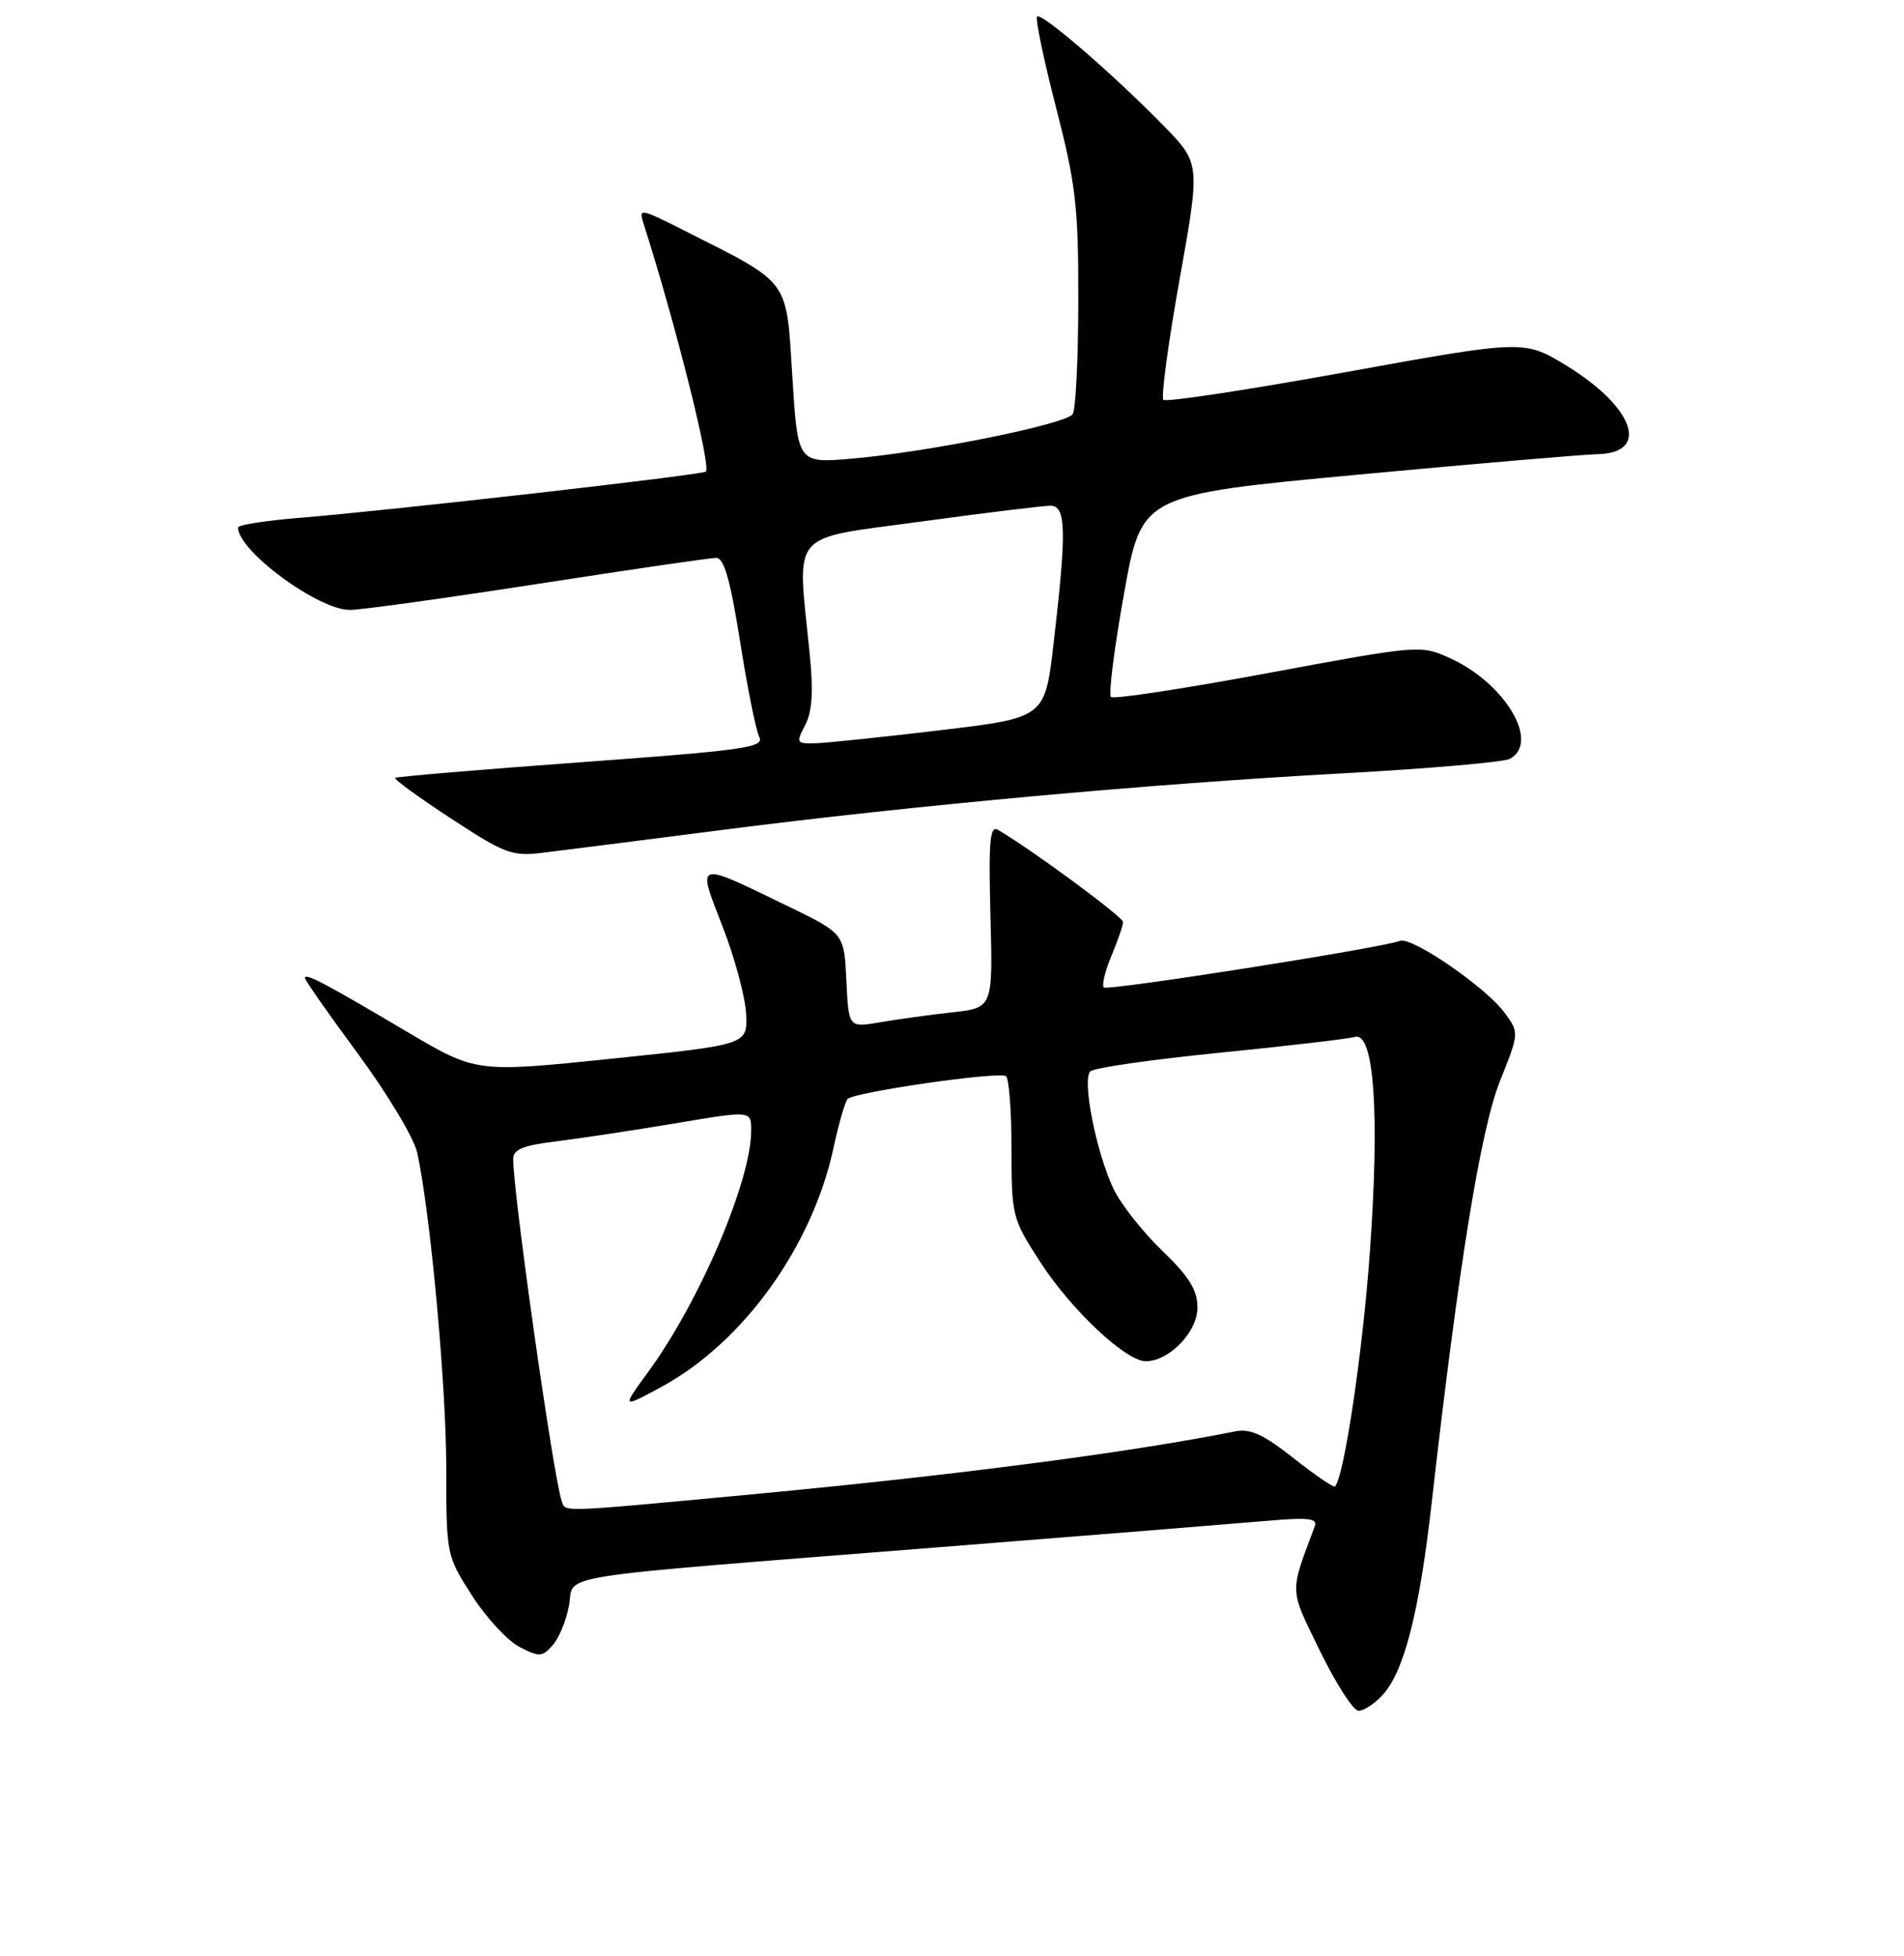<?xml version="1.0" encoding="UTF-8" standalone="no"?>
<!DOCTYPE svg PUBLIC "-//W3C//DTD SVG 1.1//EN" "http://www.w3.org/Graphics/SVG/1.1/DTD/svg11.dtd" >
<svg xmlns="http://www.w3.org/2000/svg" xmlns:xlink="http://www.w3.org/1999/xlink" version="1.1" viewBox="0 0 256 263">
 <g >
 <path fill="currentColor"
d=" M 185.84 227.94 C 188.78 224.78 190.82 216.84 192.50 202.00 C 196.10 170.22 199.08 151.81 201.68 145.33 C 204.27 138.84 204.27 138.84 202.31 136.17 C 199.80 132.74 189.88 125.92 188.25 126.49 C 185.38 127.51 148.90 133.24 148.41 132.75 C 148.12 132.46 148.58 130.54 149.44 128.49 C 150.30 126.43 151.00 124.39 151.00 123.95 C 151.00 123.27 138.50 114.06 134.17 111.56 C 133.09 110.93 132.91 113.09 133.17 123.14 C 133.50 135.50 133.50 135.50 128.00 136.10 C 124.97 136.44 120.61 137.04 118.30 137.44 C 114.10 138.16 114.10 138.16 113.80 131.83 C 113.50 125.50 113.50 125.50 106.00 121.86 C 93.35 115.73 93.68 115.62 97.17 124.61 C 98.81 128.83 100.23 134.12 100.32 136.36 C 100.50 140.44 100.50 140.44 82.26 142.33 C 64.03 144.21 64.03 144.21 54.76 138.73 C 43.62 132.14 41.00 130.76 41.00 131.48 C 41.00 131.78 44.22 136.38 48.15 141.70 C 52.08 147.03 55.65 152.98 56.09 154.94 C 57.84 162.85 60.00 186.21 60.00 197.30 C 60.00 209.04 60.02 209.12 63.46 214.50 C 65.36 217.47 68.23 220.58 69.84 221.41 C 72.49 222.79 72.90 222.77 74.29 221.21 C 75.14 220.27 76.13 217.87 76.50 215.87 C 77.31 211.52 72.69 212.25 126.00 208.03 C 146.62 206.40 166.60 204.79 170.39 204.46 C 175.86 203.98 177.17 204.12 176.78 205.18 C 173.35 214.36 173.31 213.41 177.50 222.00 C 179.65 226.40 181.97 230.00 182.66 230.00 C 183.35 230.00 184.79 229.07 185.84 227.94 Z  M 97.00 111.59 C 122.75 108.28 154.62 105.38 180.50 103.97 C 192.05 103.34 202.18 102.46 203.00 102.02 C 207.12 99.81 202.35 91.82 194.91 88.46 C 191.00 86.70 190.77 86.72 170.47 90.49 C 159.20 92.59 149.70 94.03 149.36 93.70 C 149.03 93.36 149.82 87.11 151.13 79.81 C 153.50 66.54 153.50 66.54 182.50 63.82 C 198.45 62.33 212.98 61.09 214.78 61.06 C 221.87 60.93 219.76 54.80 210.73 49.23 C 204.96 45.68 204.96 45.68 181.00 50.02 C 167.82 52.41 156.76 54.09 156.42 53.75 C 156.09 53.42 157.07 46.13 158.60 37.56 C 161.39 21.97 161.39 21.97 156.45 16.90 C 149.64 9.94 140.03 1.64 139.44 2.22 C 139.18 2.49 140.32 7.98 141.98 14.42 C 144.65 24.79 145.00 27.76 144.98 40.32 C 144.98 48.12 144.64 55.03 144.23 55.67 C 143.35 57.04 124.69 60.80 114.42 61.67 C 107.26 62.27 107.26 62.27 106.53 50.58 C 105.70 37.36 106.36 38.25 92.13 31.06 C 85.95 27.94 85.84 27.93 86.57 30.19 C 90.77 43.33 95.64 62.71 94.91 63.40 C 94.43 63.85 52.39 68.64 40.25 69.62 C 35.71 69.99 32.00 70.57 32.00 70.92 C 32.00 74.06 42.77 82.00 47.04 82.00 C 48.52 82.00 59.88 80.42 72.29 78.50 C 84.70 76.58 95.49 75.00 96.29 75.00 C 97.35 75.00 98.19 77.94 99.51 86.25 C 100.48 92.44 101.64 98.21 102.09 99.08 C 102.80 100.49 100.06 100.87 78.20 102.47 C 64.61 103.46 53.34 104.41 53.14 104.58 C 52.94 104.75 56.31 107.21 60.64 110.04 C 67.89 114.79 68.85 115.15 73.00 114.64 C 75.47 114.34 86.28 112.97 97.00 111.59 Z  M 75.51 201.75 C 74.39 198.47 69.00 160.47 69.00 155.82 C 69.00 154.53 70.31 153.99 74.75 153.45 C 77.91 153.06 85.11 151.97 90.75 151.03 C 101.00 149.30 101.00 149.30 101.00 151.97 C 101.00 158.74 94.10 174.92 87.16 184.43 C 83.56 189.36 83.56 189.36 88.97 186.43 C 99.95 180.47 109.24 167.54 112.08 154.27 C 112.76 151.09 113.61 148.16 113.96 147.75 C 114.74 146.84 134.18 144.03 135.25 144.67 C 135.66 144.92 136.00 149.30 136.00 154.40 C 136.00 163.47 136.09 163.83 139.84 169.63 C 144.01 176.09 151.36 183.00 154.05 183.00 C 157.22 183.00 161.00 179.07 161.00 175.78 C 161.00 173.41 159.89 171.64 156.22 168.10 C 153.59 165.57 150.66 161.83 149.70 159.80 C 147.37 154.85 145.46 145.13 146.60 144.03 C 147.10 143.55 154.93 142.43 164.00 141.53 C 173.07 140.62 181.25 139.67 182.17 139.40 C 184.76 138.65 185.53 149.74 184.17 168.50 C 183.20 181.95 180.71 198.59 179.49 199.84 C 179.31 200.02 176.81 198.31 173.93 196.04 C 169.92 192.87 168.10 192.03 166.10 192.43 C 151.71 195.31 128.08 198.38 100.06 201.00 C 74.73 203.36 76.05 203.32 75.51 201.75 Z  M 108.26 97.48 C 109.21 95.65 109.38 92.99 108.85 87.73 C 107.18 71.09 105.93 72.57 123.75 70.13 C 132.41 68.95 140.29 67.99 141.25 67.99 C 143.35 68.00 143.42 71.38 141.66 86.49 C 140.50 96.49 140.50 96.49 126.50 98.16 C 118.80 99.08 111.25 99.87 109.72 99.92 C 107.06 100.00 106.99 99.89 108.26 97.48 Z "/>
</g>
</svg>